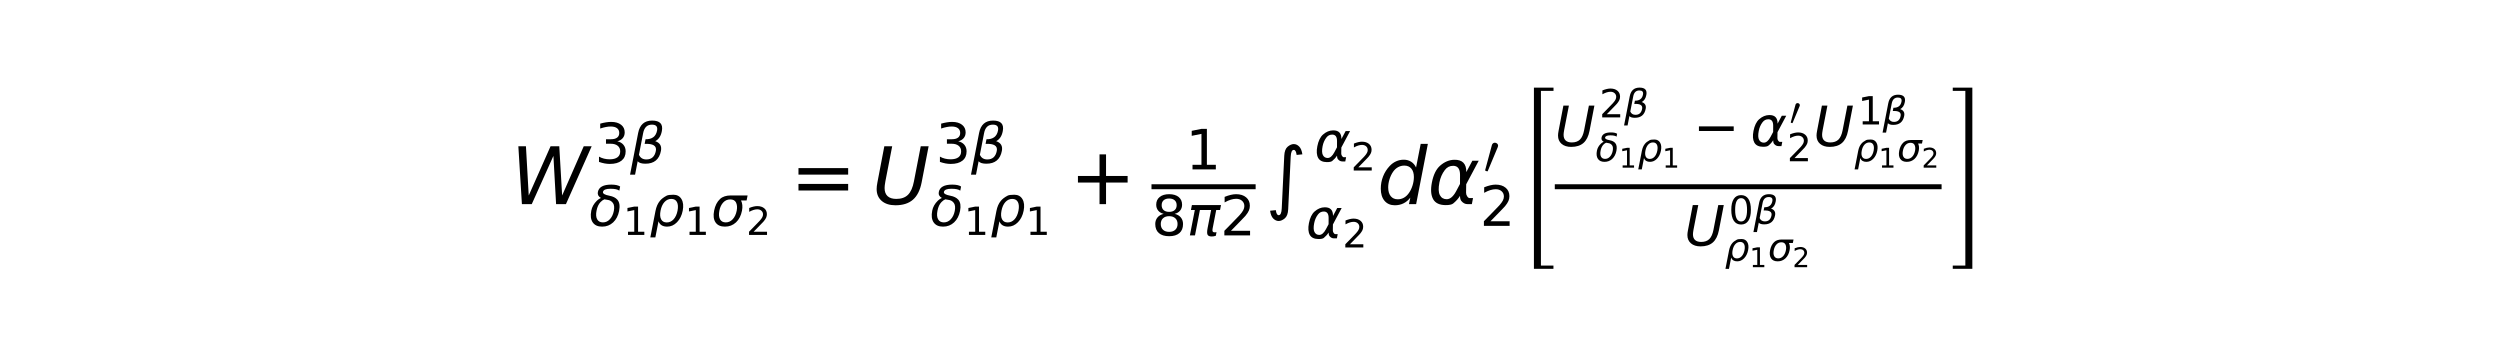 <?xml version="1.0" encoding="utf-8" standalone="no"?>
<!DOCTYPE svg PUBLIC "-//W3C//DTD SVG 1.1//EN"
  "http://www.w3.org/Graphics/SVG/1.1/DTD/svg11.dtd">
<!-- Created with matplotlib (http://matplotlib.org/) -->
<svg height="54pt" version="1.1" viewBox="0 0 378 54" width="378pt" xmlns="http://www.w3.org/2000/svg" xmlns:xlink="http://www.w3.org/1999/xlink">
 <defs>
  <style type="text/css">
*{stroke-linecap:butt;stroke-linejoin:round;stroke-miterlimit:100000;}
  </style>
 </defs>
 <g id="figure_1">
  <g id="patch_1">
   <path d="M 0 54 
L 378 54 
L 378 0 
L 0 0 
z
" style="fill:#ffffff;"/>
  </g>
  <g id="text_1">
   <!-- $W^{3\beta}_{\delta_1 \rho_1 \sigma_2} = U^{3\beta}_{\delta_1 \rho_1} + \frac{1}{8 \pi 2} \int^{\alpha_2}_{\alpha_2} d \alpha^\prime_2 \left[\frac{ U^{2\beta}_{\delta_1 \rho_1} - \alpha^\prime_2U^{1\beta}_{\rho_1 \sigma_2} }{U^{0\beta}_{\rho_1 \sigma_2}}\right]$ -->
   <defs>
    <path d="M 41.797 8.203 
Q 38.188 3.469 33.25 1.016 
Q 28.328 -1.422 22.312 -1.422 
Q 14.109 -1.422 9.344 4.172 
Q 4.594 9.766 4.594 19.484 
Q 4.594 27.594 7.469 34.938 
Q 10.359 42.281 15.828 48.094 
Q 19.438 51.953 23.969 53.969 
Q 28.516 56 33.5 56 
Q 38.766 56 42.797 53.453 
Q 46.828 50.922 49.031 46.188 
L 54.891 75.984 
L 63.922 75.984 
L 49.125 0 
L 40.094 0 
z
M 13.922 21.094 
Q 13.922 14.016 17.109 10.062 
Q 20.312 6.109 25.984 6.109 
Q 30.172 6.109 33.766 8.125 
Q 37.359 10.156 40.094 14.109 
Q 42.969 18.219 44.625 23.578 
Q 46.297 28.953 46.297 34.188 
Q 46.297 40.969 43.094 44.766 
Q 39.891 48.578 34.281 48.578 
Q 30.031 48.578 26.359 46.578 
Q 22.703 44.578 20.125 40.828 
Q 17.281 36.766 15.594 31.391 
Q 13.922 26.031 13.922 21.094 
" id="DejaVuSans-Oblique-64"/>
    <path d="M 15.484 72.906 
L 25.391 72.906 
L 16.797 28.609 
Q 16.266 25.641 16.047 23.703 
Q 15.828 21.781 15.828 20.312 
Q 15.828 13.578 19.578 10.078 
Q 23.344 6.594 30.609 6.594 
Q 40.047 6.594 45.281 11.766 
Q 50.531 16.938 52.781 28.609 
L 61.375 72.906 
L 71.297 72.906 
L 62.5 27.391 
Q 59.625 12.641 51.562 5.609 
Q 43.5 -1.422 29.5 -1.422 
Q 18.562 -1.422 12.188 4.078 
Q 5.812 9.578 5.812 19 
Q 5.812 20.703 6.047 22.828 
Q 6.297 24.953 6.781 27.391 
z
" id="DejaVuSans-Oblique-55"/>
    <path d="M 18.797 44.922 
Q 22.703 49.906 30.953 54.297 
Q 34.188 56 43.062 56 
Q 53.031 56 57.719 48.094 
Q 62.406 40.188 59.906 27.297 
Q 57.375 14.406 49.609 6.484 
Q 41.844 -1.422 31.891 -1.422 
Q 25.875 -1.422 22.016 0.984 
Q 18.172 3.328 16.312 8.203 
L 10.641 -20.797 
L 1.609 -20.797 
L 10.891 26.812 
Q 13.094 38.094 18.797 44.922 
M 50.594 27.297 
Q 52.484 37.203 49.516 42.875 
Q 46.531 48.484 39.406 48.484 
Q 32.281 48.484 27.094 42.875 
Q 21.922 37.203 20.016 27.297 
Q 18.062 17.391 21.047 11.719 
Q 24.031 6.109 31.156 6.109 
Q 38.281 6.109 43.453 11.719 
Q 48.641 17.391 50.594 27.297 
" id="DejaVuSans-Oblique-3c1"/>
    <path d="M 46 62.703 
L 46 35.5 
L 73.188 35.5 
L 73.188 27.203 
L 46 27.203 
L 46 0 
L 37.797 0 
L 37.797 27.203 
L 10.594 27.203 
L 10.594 35.5 
L 37.797 35.5 
L 37.797 62.703 
z
" id="DejaVuSans-2b"/>
    <path d="M 23.578 61.031 
Q 23.969 69.188 27.922 72.438 
Q 31.891 75.688 35.578 75.688 
Q 39.266 75.688 42.328 72.625 
Q 45.406 69.578 46.391 62.75 
L 39.156 62.016 
Q 38.328 68.359 35.547 68.359 
Q 32.078 68.359 31.688 59.812 
L 28.516 -6.594 
Q 28.125 -14.75 24.172 -17.984 
Q 20.219 -21.234 16.531 -21.234 
Q 12.844 -21.234 9.766 -18.188 
Q 6.688 -15.141 5.719 -8.297 
L 12.938 -7.562 
Q 13.766 -13.922 16.547 -13.922 
Q 20.016 -13.922 20.406 -5.375 
z
" id="DejaVuSans-222b"/>
    <path d="M 40.922 25.438 
L 40.969 36.719 
Q 41.016 48.25 32.328 48.297 
Q 25.828 48.344 21.781 42.922 
Q 16.703 36.234 14.984 27.297 
Q 12.891 16.547 15.531 11.422 
Q 18.266 6.203 24.172 6.203 
Q 30.719 6.203 36.234 16.609 
z
M 33.844 55.906 
Q 49.078 56.156 48.875 40.375 
Q 48.875 40.375 56.5 54.688 
L 64.5 54.688 
L 48.734 25.047 
L 48.578 14.359 
Q 48.578 11.969 49.906 9.969 
Q 51.422 7.625 52.984 7.625 
L 57.328 7.625 
L 55.859 0 
L 50.438 0 
Q 45.844 0 42.531 4.109 
Q 40.969 6.156 40.922 10.453 
Q 37.75 5.219 32.281 0.781 
Q 29.688 -1.266 22.703 -1.219 
Q 11.281 -1.125 7.125 6.203 
Q 2.875 13.812 5.516 27.297 
Q 8.344 41.797 15.766 48.391 
Q 24.125 55.766 33.844 55.906 
z
" id="DejaVuSans-Oblique-3b1"/>
    <path d="M 54.25 63.328 
Q 49.953 66.75 38.281 66.75 
Q 25.922 66.75 24.812 61.031 
Q 23.922 56.547 36.375 54.203 
Q 46.141 52.391 50.828 46.922 
Q 56.5 40.328 53.859 26.812 
Q 51.312 13.875 43.172 6.25 
Q 34.969 -1.422 23.25 -1.422 
Q 11.578 -1.422 6.344 6.25 
Q 1.125 13.875 3.766 27.297 
Q 5.672 37.25 13.922 45.312 
Q 17.141 48.438 21.141 50.203 
Q 14.266 54.047 15.625 60.938 
Q 18.219 74.219 39.75 74.219 
Q 50.531 74.219 55.719 70.797 
z
M 27.391 47.75 
Q 23.828 46.344 20.406 42.781 
Q 15.141 37.25 13.234 27.297 
Q 11.281 17.391 14.359 11.812 
Q 17.484 6.203 24.75 6.203 
Q 31.938 6.203 37.203 11.859 
Q 42.531 17.531 44.344 26.812 
Q 46.188 36.531 42.672 41.219 
Q 38.922 46.234 32.859 46.781 
Q 29.781 47.078 27.391 47.75 
" id="DejaVuSans-Oblique-3b4"/>
    <path d="M 34.672 47.562 
Q 27.25 47.562 22.219 42.188 
Q 16.891 36.578 15.141 27.297 
Q 13.188 17.484 16.312 11.812 
Q 19.391 6.203 26.656 6.203 
Q 33.844 6.203 39.109 11.859 
Q 44.438 17.531 46.344 27.297 
Q 48.047 36.234 45.016 42.188 
Q 42.188 47.562 34.672 47.562 
M 36.078 54.734 
L 65.922 54.688 
L 64.156 45.703 
L 54.109 45.703 
Q 57.906 38.094 55.859 27.297 
Q 53.219 13.875 45.062 6.25 
Q 36.859 -1.422 25.141 -1.422 
Q 13.375 -1.422 8.203 6.25 
Q 3.031 13.875 5.672 27.297 
Q 8.25 40.766 16.406 48.391 
Q 23.188 54.734 36.078 54.734 
" id="DejaVuSans-Oblique-3c3"/>
    <path d="M 3.516 5.422 
Q 2.875 5.609 2.875 6.391 
L 15.094 51.812 
Q 15.672 53.656 17.078 54.781 
Q 18.5 55.906 20.312 55.906 
Q 22.656 55.906 24.438 54.359 
Q 26.219 52.828 26.219 50.484 
Q 26.219 49.469 25.688 48.188 
L 7.625 4.984 
Q 7.281 4.297 6.688 4.297 
Q 6.156 4.297 5 4.781 
Q 3.859 5.281 3.516 5.422 
" id="Cmsy10-30"/>
    <path d="M 28.297 -39.406 
L 1.703 -39.406 
L 1.703 -35 
L 18.797 -35 
L 18.797 202.203 
L 1.703 202.203 
L 1.703 206.594 
L 28.297 206.594 
z
" id="STIXSizeThreeSym-Regular-5d"/>
    <path d="M 31.781 66.406 
Q 24.172 66.406 20.328 58.906 
Q 16.5 51.422 16.5 36.375 
Q 16.5 21.391 20.328 13.891 
Q 24.172 6.391 31.781 6.391 
Q 39.453 6.391 43.281 13.891 
Q 47.125 21.391 47.125 36.375 
Q 47.125 51.422 43.281 58.906 
Q 39.453 66.406 31.781 66.406 
M 31.781 74.219 
Q 44.047 74.219 50.516 64.516 
Q 56.984 54.828 56.984 36.375 
Q 56.984 17.969 50.516 8.266 
Q 44.047 -1.422 31.781 -1.422 
Q 19.531 -1.422 13.062 8.266 
Q 6.594 17.969 6.594 36.375 
Q 6.594 54.828 13.062 64.516 
Q 19.531 74.219 31.781 74.219 
" id="DejaVuSans-30"/>
    <path d="M 9.125 54.688 
L 61.531 54.688 
L 59.766 45.703 
L 52.875 45.703 
L 46.344 12.109 
Q 45.656 8.594 46.578 7.031 
Q 47.469 5.516 50.141 5.516 
Q 50.875 5.516 51.953 5.672 
Q 53.078 5.766 53.422 5.812 
L 52.156 -0.688 
Q 50.344 -1.312 48.484 -1.609 
Q 46.578 -1.906 44.781 -1.906 
Q 38.922 -1.906 37.312 1.266 
Q 35.688 4.5 37.359 13.094 
L 43.703 45.703 
L 23.531 45.703 
L 14.656 0 
L 5.469 0 
L 14.359 45.703 
L 7.375 45.703 
z
" id="DejaVuSans-Oblique-3c0"/>
    <path d="M 12.406 8.297 
L 28.516 8.297 
L 28.516 63.922 
L 10.984 60.406 
L 10.984 69.391 
L 28.422 72.906 
L 38.281 72.906 
L 38.281 8.297 
L 54.391 8.297 
L 54.391 0 
L 12.406 0 
z
" id="DejaVuSans-31"/>
    <path d="M 31.781 34.625 
Q 24.75 34.625 20.719 30.859 
Q 16.703 27.094 16.703 20.516 
Q 16.703 13.922 20.719 10.156 
Q 24.75 6.391 31.781 6.391 
Q 38.812 6.391 42.859 10.172 
Q 46.922 13.969 46.922 20.516 
Q 46.922 27.094 42.891 30.859 
Q 38.875 34.625 31.781 34.625 
M 21.922 38.812 
Q 15.578 40.375 12.031 44.719 
Q 8.5 49.078 8.5 55.328 
Q 8.5 64.062 14.719 69.141 
Q 20.953 74.219 31.781 74.219 
Q 42.672 74.219 48.875 69.141 
Q 55.078 64.062 55.078 55.328 
Q 55.078 49.078 51.531 44.719 
Q 48 40.375 41.703 38.812 
Q 48.828 37.156 52.797 32.312 
Q 56.781 27.484 56.781 20.516 
Q 56.781 9.906 50.312 4.234 
Q 43.844 -1.422 31.781 -1.422 
Q 19.734 -1.422 13.25 4.234 
Q 6.781 9.906 6.781 20.516 
Q 6.781 27.484 10.781 32.312 
Q 14.797 37.156 21.922 38.812 
M 18.312 54.391 
Q 18.312 48.734 21.844 45.562 
Q 25.391 42.391 31.781 42.391 
Q 38.141 42.391 41.719 45.562 
Q 45.312 48.734 45.312 54.391 
Q 45.312 60.062 41.719 63.234 
Q 38.141 66.406 31.781 66.406 
Q 25.391 66.406 21.844 63.234 
Q 18.312 60.062 18.312 54.391 
" id="DejaVuSans-38"/>
    <path d="M 10.594 35.5 
L 73.188 35.5 
L 73.188 27.203 
L 10.594 27.203 
z
" id="DejaVuSans-2212"/>
    <path d="M 10.594 45.406 
L 73.188 45.406 
L 73.188 37.203 
L 10.594 37.203 
z
M 10.594 25.484 
L 73.188 25.484 
L 73.188 17.188 
L 10.594 17.188 
z
" id="DejaVuSans-3d"/>
    <path d="M 9.625 72.906 
L 19.188 72.906 
L 22.703 10.891 
L 50.203 72.906 
L 61.188 72.906 
L 64.797 10.891 
L 92 72.906 
L 102 72.906 
L 69.578 0 
L 57.172 0 
L 53.812 60.797 
L 26.516 0 
L 14.109 0 
z
" id="DejaVuSans-Oblique-57"/>
    <path d="M 13.625 3.375 
L 8.938 -20.797 
L -0.094 -20.797 
L 14.5 54.344 
Q 18.844 76.609 39.656 76.609 
Q 60.75 76.609 57.172 57.812 
Q 54.734 44.438 45.219 39.547 
Q 58.016 35.156 55.516 22.125 
Q 51.125 -1.078 27.484 -1.031 
Q 17.141 -0.984 13.625 3.375 
M 15.922 15.094 
Q 19.672 6.594 29.297 6.641 
Q 43.359 6.641 46.344 21.969 
Q 49.031 35.75 26.172 34.672 
L 27.781 42.969 
Q 45.453 42.672 48.531 58.594 
Q 50.641 69.344 39.203 69.281 
Q 26.422 69.281 23.484 54.047 
z
" id="DejaVuSans-Oblique-3b2"/>
    <path d="M 19.188 8.297 
L 53.609 8.297 
L 53.609 0 
L 7.328 0 
L 7.328 8.297 
Q 12.938 14.109 22.625 23.891 
Q 32.328 33.688 34.812 36.531 
Q 39.547 41.844 41.422 45.531 
Q 43.312 49.219 43.312 52.781 
Q 43.312 58.594 39.234 62.25 
Q 35.156 65.922 28.609 65.922 
Q 23.969 65.922 18.812 64.312 
Q 13.672 62.703 7.812 59.422 
L 7.812 69.391 
Q 13.766 71.781 18.938 73 
Q 24.125 74.219 28.422 74.219 
Q 39.75 74.219 46.484 68.547 
Q 53.219 62.891 53.219 53.422 
Q 53.219 48.922 51.531 44.891 
Q 49.859 40.875 45.406 35.406 
Q 44.188 33.984 37.641 27.219 
Q 31.109 20.453 19.188 8.297 
" id="DejaVuSans-32"/>
    <path d="M 40.578 39.312 
Q 47.656 37.797 51.625 33 
Q 55.609 28.219 55.609 21.188 
Q 55.609 10.406 48.188 4.484 
Q 40.766 -1.422 27.094 -1.422 
Q 22.516 -1.422 17.656 -0.516 
Q 12.797 0.391 7.625 2.203 
L 7.625 11.719 
Q 11.719 9.328 16.594 8.109 
Q 21.484 6.891 26.812 6.891 
Q 36.078 6.891 40.938 10.547 
Q 45.797 14.203 45.797 21.188 
Q 45.797 27.641 41.281 31.266 
Q 36.766 34.906 28.719 34.906 
L 20.219 34.906 
L 20.219 43.016 
L 29.109 43.016 
Q 36.375 43.016 40.234 45.922 
Q 44.094 48.828 44.094 54.297 
Q 44.094 59.906 40.109 62.906 
Q 36.141 65.922 28.719 65.922 
Q 24.656 65.922 20.016 65.031 
Q 15.375 64.156 9.812 62.312 
L 9.812 71.094 
Q 15.438 72.656 20.344 73.438 
Q 25.25 74.219 29.594 74.219 
Q 40.828 74.219 47.359 69.109 
Q 53.906 64.016 53.906 55.328 
Q 53.906 49.266 50.438 45.094 
Q 46.969 40.922 40.578 39.312 
" id="DejaVuSans-33"/>
    <path d="M 49.094 202.203 
L 32 202.203 
L 32 -35 
L 49 -35 
L 49 -39.406 
L 22.5 -39.406 
L 22.5 206.594 
L 49.094 206.594 
z
" id="STIXSizeThreeSym-Regular-5b"/>
   </defs>
   <g transform="translate(77.22 30.96)scale(0.12 -0.12)">
    <use transform="translate(0.0 0.781)" xlink:href="#DejaVuSans-Oblique-57"/>
    <use transform="translate(105.894 52.449)scale(0.7)" xlink:href="#DejaVuSans-33"/>
    <use transform="translate(150.43 52.449)scale(0.7)" xlink:href="#DejaVuSans-Oblique-3b2"/>
    <use transform="translate(98.877 -26.562)scale(0.7)" xlink:href="#DejaVuSans-Oblique-3b4"/>
    <use transform="translate(141.704 -38.047)scale(0.49)" xlink:href="#DejaVuSans-31"/>
    <use transform="translate(174.793 -26.562)scale(0.7)" xlink:href="#DejaVuSans-Oblique-3c1"/>
    <use transform="translate(219.227 -38.047)scale(0.49)" xlink:href="#DejaVuSans-31"/>
    <use transform="translate(252.316 -26.562)scale(0.7)" xlink:href="#DejaVuSans-Oblique-3c3"/>
    <use transform="translate(296.682 -38.047)scale(0.49)" xlink:href="#DejaVuSans-32"/>
    <use transform="translate(351.988 0.781)" xlink:href="#DejaVuSans-3d"/>
    <use transform="translate(455.259 0.781)" xlink:href="#DejaVuSans-Oblique-55"/>
    <use transform="translate(535.469 52.449)scale(0.7)" xlink:href="#DejaVuSans-33"/>
    <use transform="translate(580.006 52.449)scale(0.7)" xlink:href="#DejaVuSans-Oblique-3b2"/>
    <use transform="translate(528.453 -26.562)scale(0.7)" xlink:href="#DejaVuSans-Oblique-3b4"/>
    <use transform="translate(571.28 -38.047)scale(0.49)" xlink:href="#DejaVuSans-31"/>
    <use transform="translate(604.369 -26.562)scale(0.7)" xlink:href="#DejaVuSans-Oblique-3c1"/>
    <use transform="translate(648.803 -38.047)scale(0.49)" xlink:href="#DejaVuSans-31"/>
    <use transform="translate(704.109 0.781)" xlink:href="#DejaVuSans-2b"/>
    <use transform="translate(850.38 44.578)scale(0.7)" xlink:href="#DejaVuSans-31"/>
    <use transform="translate(807.38 -38.625)scale(0.7)" xlink:href="#DejaVuSans-38"/>
    <use transform="translate(851.917 -38.625)scale(0.7)" xlink:href="#DejaVuSans-Oblique-3c0"/>
    <use transform="translate(894.06 -38.625)scale(0.7)" xlink:href="#DejaVuSans-32"/>
    <use transform="translate(951.096 0.781)" xlink:href="#DejaVuSans-222b"/>
    <use transform="translate(1012.468 54.594)scale(0.7)" xlink:href="#DejaVuSans-Oblique-3b1"/>
    <use transform="translate(1058.61 43.11)scale(0.49)" xlink:href="#DejaVuSans-32"/>
    <use transform="translate(1001.871 -42.328)scale(0.7)" xlink:href="#DejaVuSans-Oblique-3b1"/>
    <use transform="translate(1048.014 -53.812)scale(0.49)" xlink:href="#DejaVuSans-32"/>
    <use transform="translate(1091.699 0.781)" xlink:href="#DejaVuSans-Oblique-64"/>
    <use transform="translate(1155.176 0.781)" xlink:href="#DejaVuSans-Oblique-3b1"/>
    <use transform="translate(1225.766 39.063)scale(0.7)" xlink:href="#Cmsy10-30"/>
    <use transform="translate(1221.094 -26.562)scale(0.7)" xlink:href="#DejaVuSans-32"/>
    <use transform="translate(1268.364 -44.141)scale(0.928)" xlink:href="#STIXSizeThreeSym-Regular-5b"/>
    <use transform="translate(1315.545 73.909)scale(0.7)" xlink:href="#DejaVuSans-Oblique-55"/>
    <use transform="translate(1371.692 110.076)scale(0.49)" xlink:href="#DejaVuSans-32"/>
    <use transform="translate(1402.867 110.076)scale(0.49)" xlink:href="#DejaVuSans-Oblique-3b2"/>
    <use transform="translate(1366.78 54.769)scale(0.49)" xlink:href="#DejaVuSans-Oblique-3b4"/>
    <use transform="translate(1396.759 46.73)scale(0.343)" xlink:href="#DejaVuSans-31"/>
    <use transform="translate(1419.922 54.769)scale(0.49)" xlink:href="#DejaVuSans-Oblique-3c1"/>
    <use transform="translate(1451.025 46.73)scale(0.343)" xlink:href="#DejaVuSans-31"/>
    <use transform="translate(1489.74 73.909)scale(0.7)" xlink:href="#DejaVuSans-2212"/>
    <use transform="translate(1562.03 73.909)scale(0.7)" xlink:href="#DejaVuSans-Oblique-3b1"/>
    <use transform="translate(1611.443 100.706)scale(0.49)" xlink:href="#Cmsy10-30"/>
    <use transform="translate(1608.172 54.769)scale(0.49)" xlink:href="#DejaVuSans-32"/>
    <use transform="translate(1641.262 73.909)scale(0.7)" xlink:href="#DejaVuSans-Oblique-55"/>
    <use transform="translate(1697.409 101.149)scale(0.49)" xlink:href="#DejaVuSans-31"/>
    <use transform="translate(1728.584 101.149)scale(0.49)" xlink:href="#DejaVuSans-Oblique-3b2"/>
    <use transform="translate(1692.497 54.769)scale(0.49)" xlink:href="#DejaVuSans-Oblique-3c1"/>
    <use transform="translate(1723.601 46.73)scale(0.343)" xlink:href="#DejaVuSans-31"/>
    <use transform="translate(1746.763 54.769)scale(0.49)" xlink:href="#DejaVuSans-Oblique-3c3"/>
    <use transform="translate(1777.819 46.73)scale(0.343)" xlink:href="#DejaVuSans-32"/>
    <use transform="translate(1478.545 -51.45)scale(0.7)" xlink:href="#DejaVuSans-Oblique-55"/>
    <use transform="translate(1534.692 -24.21)scale(0.49)" xlink:href="#DejaVuSans-30"/>
    <use transform="translate(1565.867 -24.21)scale(0.49)" xlink:href="#DejaVuSans-Oblique-3b2"/>
    <use transform="translate(1529.78 -70.591)scale(0.49)" xlink:href="#DejaVuSans-Oblique-3c1"/>
    <use transform="translate(1560.884 -78.63)scale(0.343)" xlink:href="#DejaVuSans-31"/>
    <use transform="translate(1584.046 -70.591)scale(0.49)" xlink:href="#DejaVuSans-Oblique-3c3"/>
    <use transform="translate(1615.102 -78.63)scale(0.343)" xlink:href="#DejaVuSans-32"/>
    <use transform="translate(1815.395 -44.141)scale(0.928)" xlink:href="#STIXSizeThreeSym-Regular-5d"/>
    <path d="M 807.38 19.578 
L 807.38 25.828 
L 938.596 25.828 
L 938.596 19.578 
L 807.38 19.578 
z
"/>
    <path d="M 1315.545 19.578 
L 1315.545 25.828 
L 1802.895 25.828 
L 1802.895 19.578 
L 1315.545 19.578 
z
"/>
   </g>
  </g>
 </g>
</svg>
